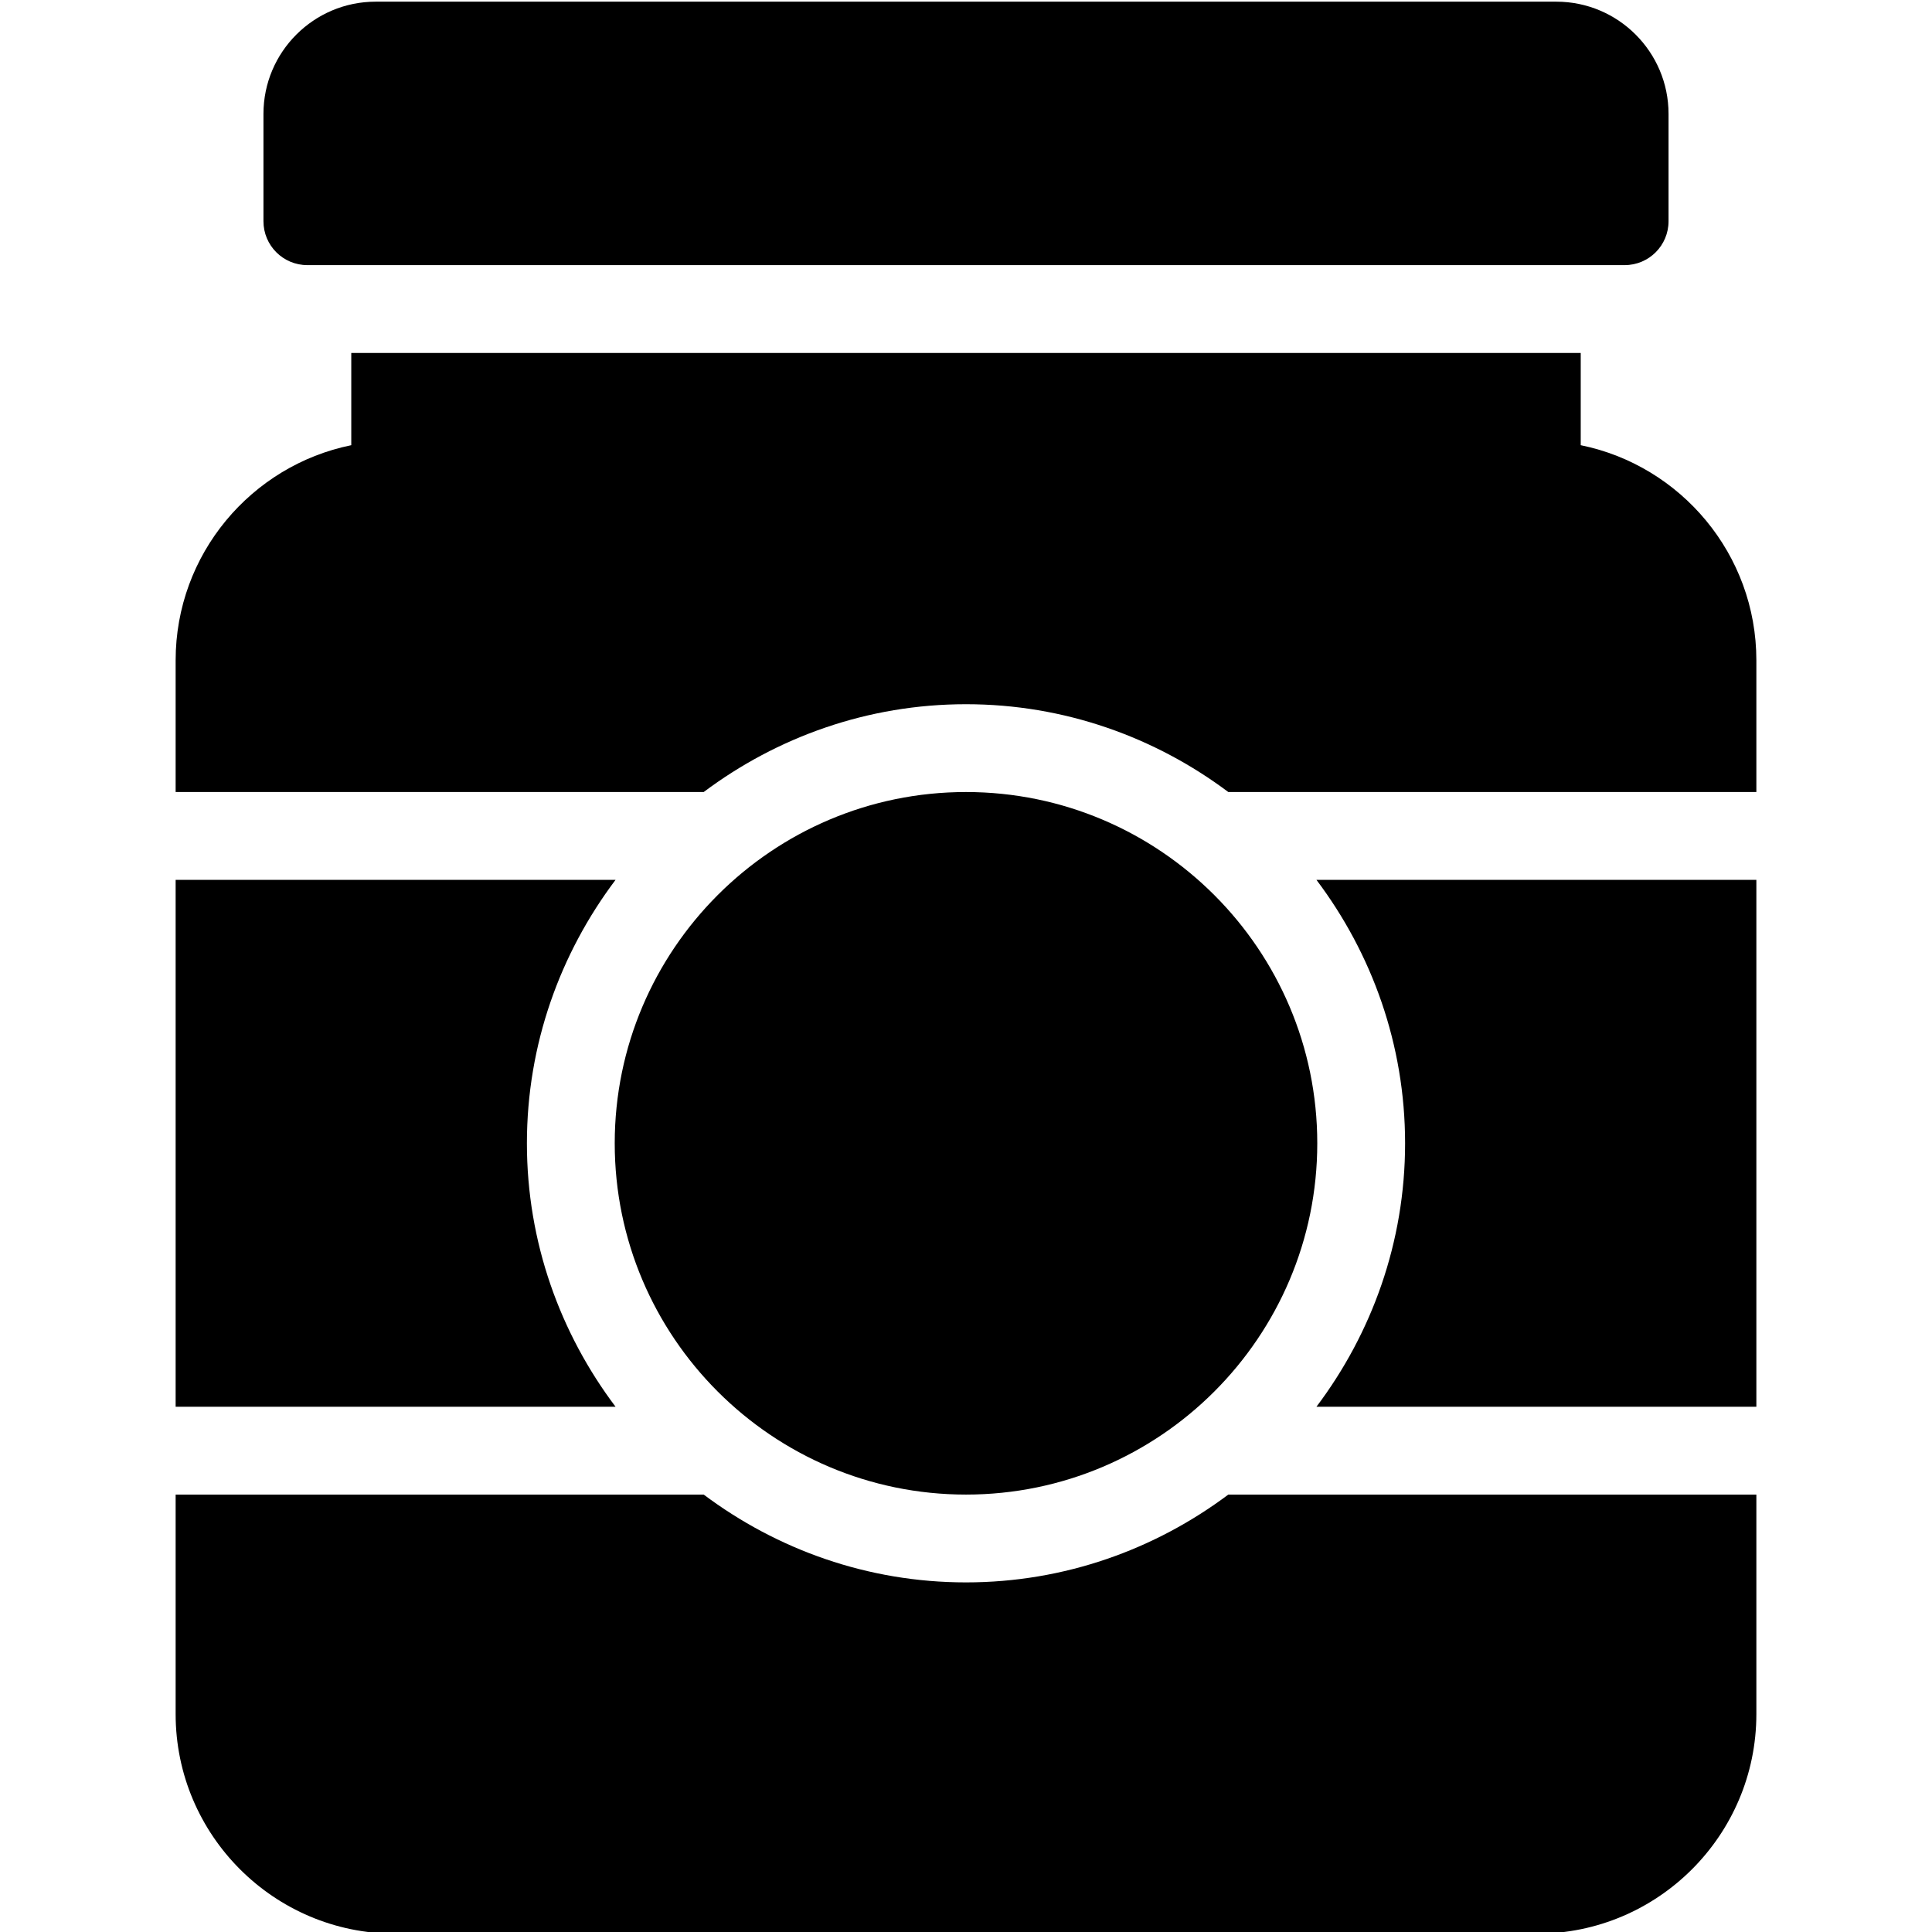 <?xml version="1.0" encoding="UTF-8" standalone="no"?>
<svg width="44px" height="44px" viewBox="0 0 44 44" version="1.1" xmlns="http://www.w3.org/2000/svg" xmlns:xlink="http://www.w3.org/1999/xlink">
    <!-- Generator: Sketch 3.7.2 (28276) - http://www.bohemiancoding.com/sketch -->
    <title>foo-jar</title>
    <desc>Created with Sketch.</desc>
    <defs></defs>
    <g id="44px-Glyph" stroke="none" stroke-width="1" fill="none" fill-rule="evenodd">
        <g id="foo-jar" fill="#000000">
            <path d="M37,6.038 L7,6.038 C6.447,6.038 6,5.591 6,5.038 L6,2.594 C6,1.184 7.146,0.038 8.556,0.038 L35.444,0.038 C36.853,0.038 38,1.184 38,2.594 L38,5.038 C38,5.591 37.553,6.038 37,6.038" id="Fill-121"></path>
            <path d="M12,26.038 C12,23.786 12.758,21.712 14.019,20.038 L4,20.038 L4,32.038 L14.019,32.038 C12.758,30.364 12,28.29 12,26.038" id="Fill-122"></path>
            <path d="M30,26.038 C30,21.627 26.411,18.038 22,18.038 C17.589,18.038 14,21.627 14,26.038 C14,30.449 17.589,34.038 22,34.038 C26.411,34.038 30,30.449 30,26.038" id="Fill-123"></path>
            <path d="M27.974,34.038 C26.305,35.288 24.241,36.038 22,36.038 C19.759,36.038 17.695,35.288 16.026,34.038 L4,34.038 L4,39.038 C4,41.795 6.243,44.038 9,44.038 L35,44.038 C37.757,44.038 40,41.795 40,39.038 L40,34.038 L27.974,34.038 Z" id="Fill-124"></path>
            <path d="M16.026,18.038 C17.695,16.788 19.759,16.038 22,16.038 C24.241,16.038 26.305,16.788 27.974,18.038 L40,18.038 L40,15.038 C40,12.623 38.28,10.603 36,10.139 L36,8.038 L8,8.038 L8,10.139 C5.721,10.603 4,12.623 4,15.038 L4,18.038 L16.026,18.038 Z" id="Fill-125"></path>
            <path d="M40,20.038 L29.981,20.038 C31.242,21.712 32,23.786 32,26.038 C32,28.29 31.242,30.364 29.981,32.038 L40,32.038 L40,20.038 Z" id="Fill-126"></path>
        </g>
    </g>
</svg>
